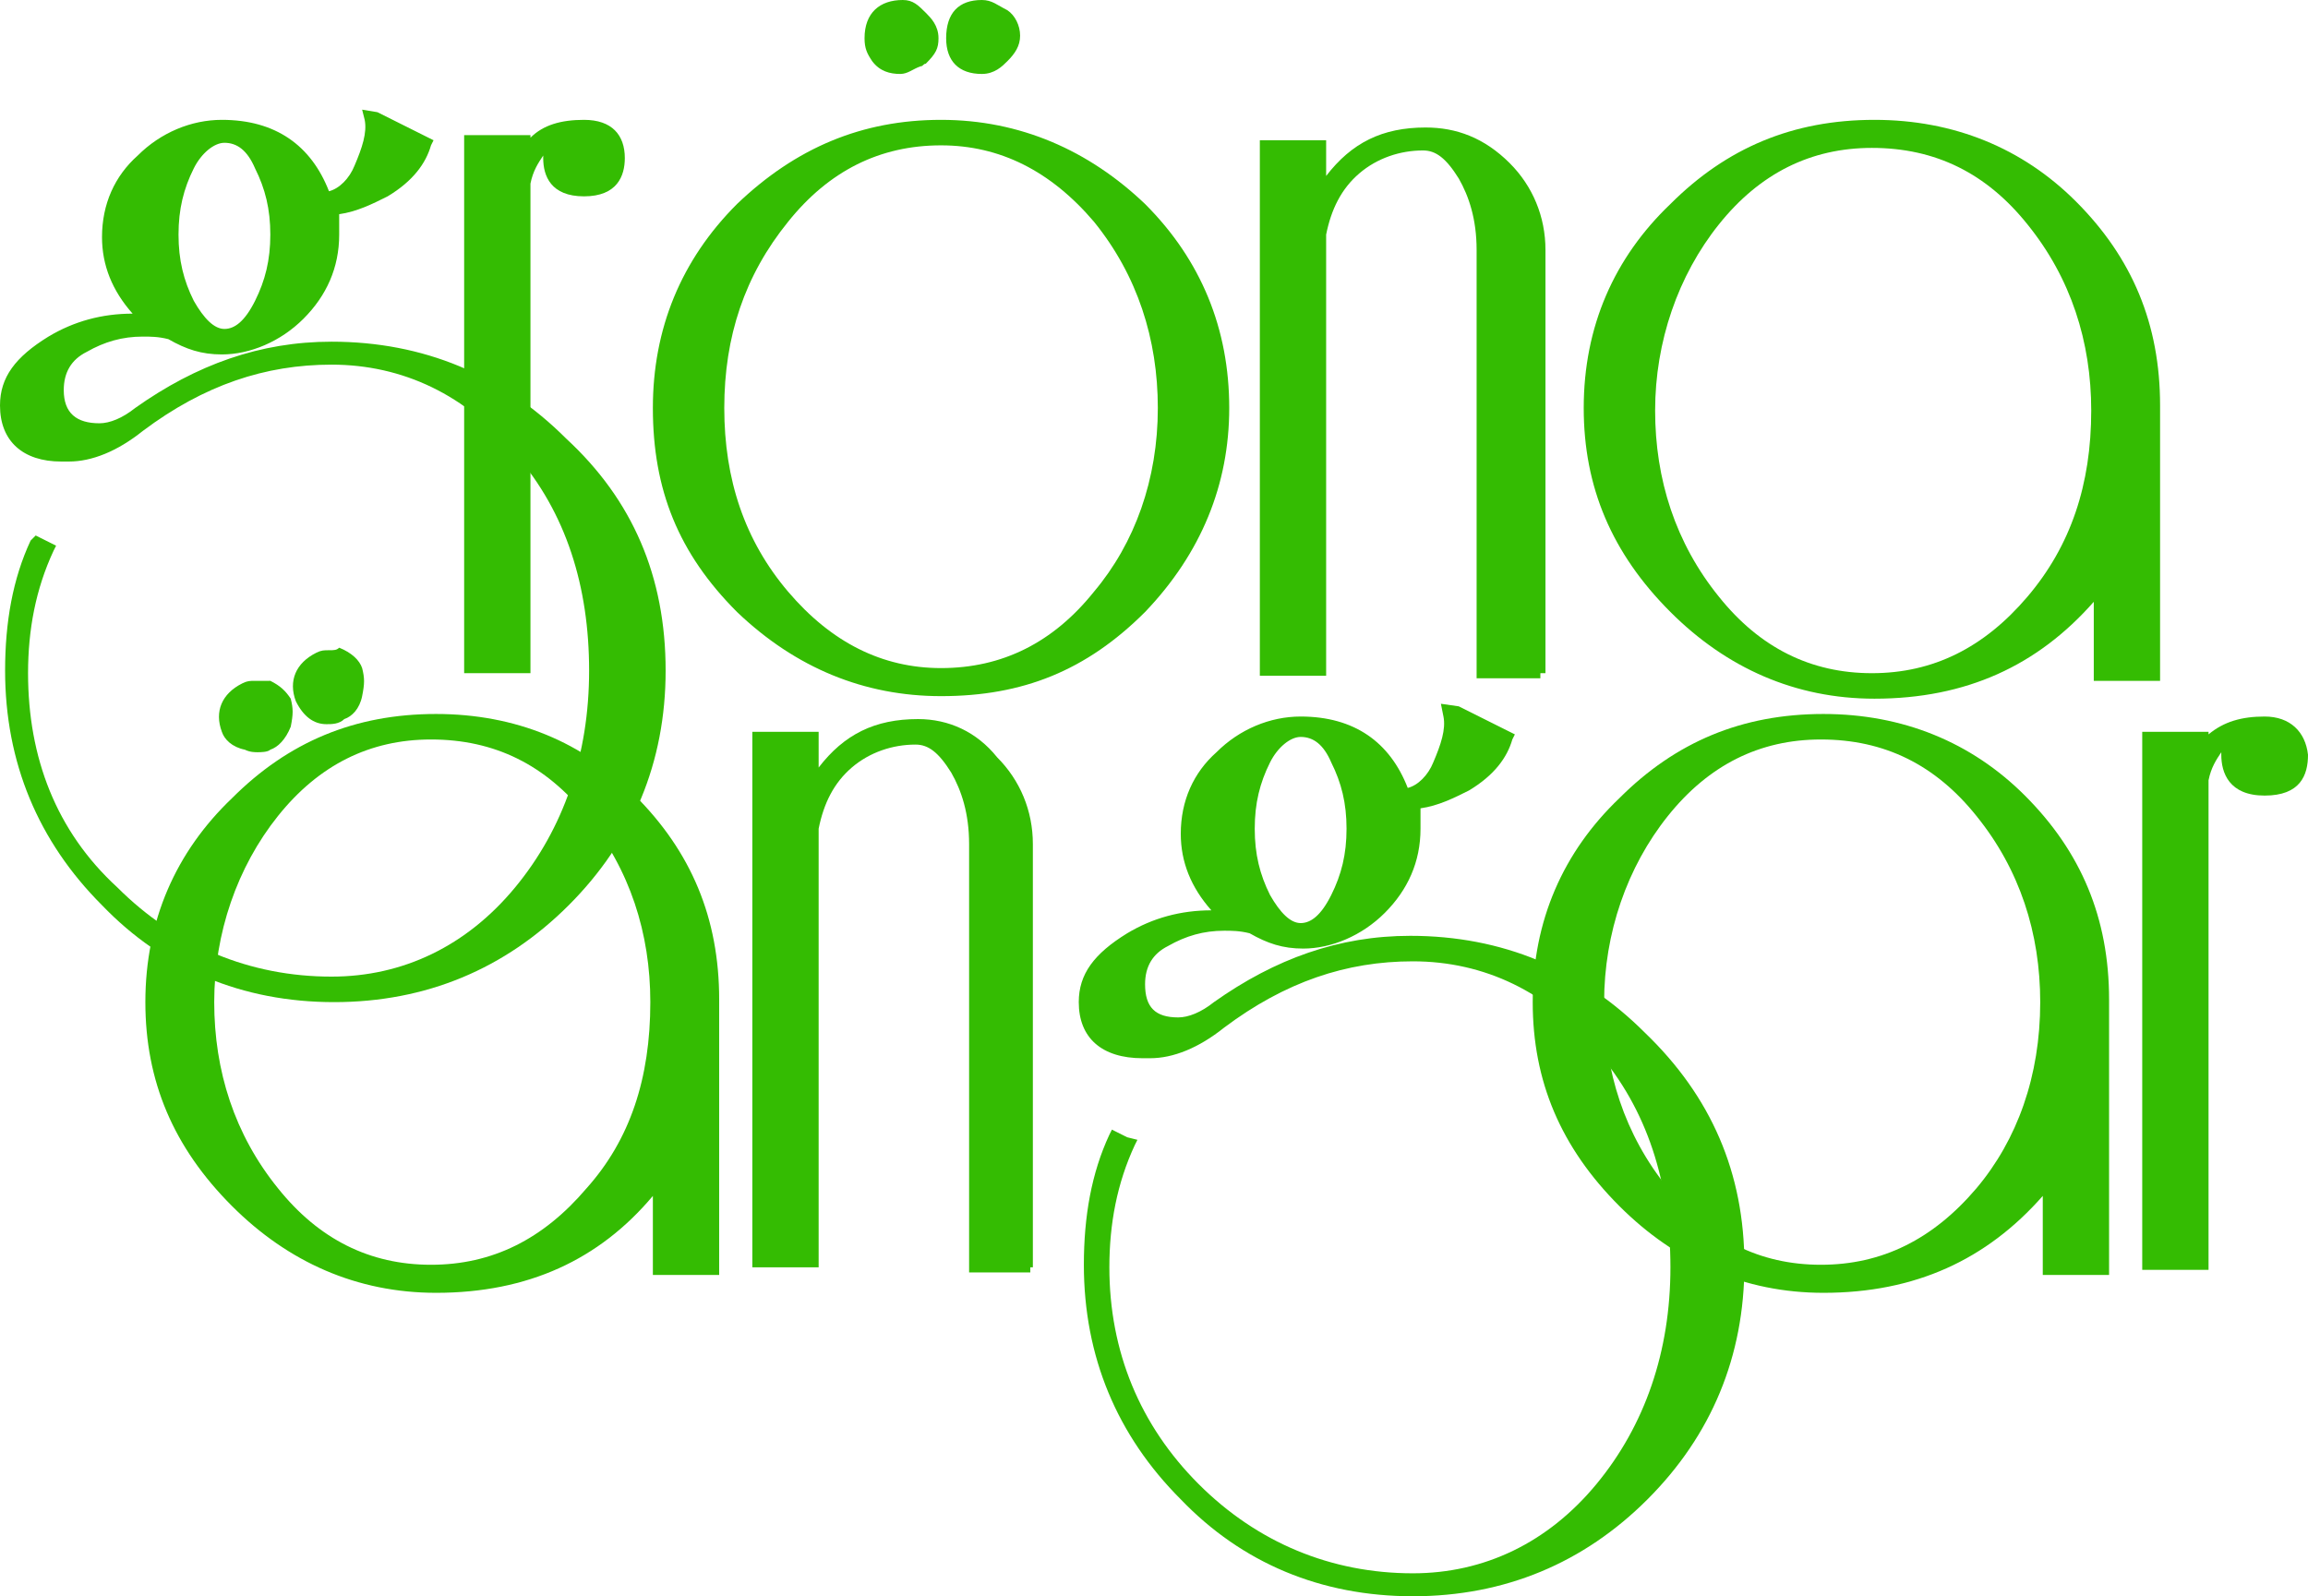 <svg version="1.1" id="Layer_1" xmlns="http://www.w3.org/2000/svg" xmlns:xlink="http://www.w3.org/1999/xlink" x="0px"
     y="0px"
     viewBox="0 0 90.5 62.6" style="enable-background:new 0 0 90.5 62.6;" xml:space="preserve">
<g id="grona-angar">
    <path fill="#34BC02" d="M14.2,4.3l0.1,0.4c0.1,0.5-0.1,1.1-0.4,1.8c-0.2,0.5-0.6,0.9-1,1c-0.7-1.8-2.1-2.8-4.2-2.8
            c-1.2,0-2.4,0.5-3.3,1.4C4.5,6.9,4,8,4,9.3c0,1.1,0.4,2.1,1.2,3l0,0c-1.2,0-2.3,0.3-3.3,0.9C0.6,14,0,14.8,0,15.9
            c0,1.4,0.9,2.2,2.4,2.2c0.1,0,0.2,0,0.3,0c0.9,0,1.9-0.4,2.9-1.2c2.4-1.8,4.8-2.6,7.4-2.6c2.8,0,5.3,1.2,7.2,3.5
            c2,2.3,2.9,5.2,2.9,8.5s-1,6.2-2.9,8.5s-4.4,3.5-7.2,3.5c-3.2,0-6.1-1.2-8.4-3.5c-2.4-2.2-3.5-5.1-3.5-8.4c0-1.7,0.3-3.3,1-4.8
            l0.1-0.2L2,21.3l-0.4-0.2L1.4,21l-0.2,0.2c-0.7,1.5-1,3.2-1,5.1c0,3.6,1.3,6.7,3.8,9.2c2.4,2.5,5.5,3.8,9.1,3.8s6.7-1.3,9.2-3.8
            s3.8-5.6,3.8-9.2c0-3.7-1.3-6.7-3.9-9.1c-2.5-2.5-5.6-3.8-9.2-3.8c-2.8,0-5.3,0.9-7.7,2.6c-0.5,0.4-1,0.6-1.4,0.6
            c-0.9,0-1.4-0.4-1.4-1.3c0-0.7,0.3-1.2,0.9-1.5c0.7-0.4,1.4-0.6,2.2-0.6c0.3,0,0.6,0,1,0.1c0.7,0.4,1.3,0.6,2.1,0.6
            c1.1,0,2.3-0.5,3.2-1.4c0.9-0.9,1.4-2,1.4-3.3V8.4C14,8.3,14.6,8,15.2,7.7c1-0.6,1.5-1.3,1.7-2L17,5.5l-0.2-0.1l-2-1L14.2,4.3
            L14.2,4.3z M8.8,12.9c-0.4,0-0.8-0.4-1.2-1.1C7.2,11,7,10.2,7,9.2s0.2-1.8,0.6-2.6c0.3-0.6,0.8-1,1.2-1c0.5,0,0.9,0.3,1.2,1
            c0.4,0.8,0.6,1.6,0.6,2.6S10.4,11,10,11.8C9.6,12.6,9.2,12.9,8.8,12.9L8.8,12.9z"/>
    <path fill="#34BC02" d="M22.9,4.7c-0.9,0-1.6,0.2-2.1,0.7V5.3h-0.2h-2.2h-0.2v0.2v20.7v0.2h0.2h2.2h0.2v-0.2v-19
            c0.1-0.5,0.3-0.8,0.5-1.1v0.1c0,0.7,0.3,1.5,1.6,1.5c1.3,0,1.6-0.8,1.6-1.5C24.5,5.3,24,4.7,22.9,4.7L22.9,4.7z"/>
    <path fill="#34BC02" d="M38.5,0c-0.9,0-1.4,0.5-1.4,1.5c0,0.9,0.5,1.4,1.4,1.4c0.5,0,0.8-0.3,1-0.5c0.3-0.3,0.5-0.6,0.5-1
            s-0.2-0.8-0.5-1C39.1,0.2,38.9,0,38.5,0L38.5,0z M35.4,0c-0.9,0-1.5,0.5-1.5,1.5c0,0.4,0.1,0.6,0.3,0.9c0.3,0.4,0.7,0.5,1.1,0.5
            c0.3,0,0.5-0.2,0.8-0.3c0.1,0,0.1-0.1,0.2-0.1c0.4-0.4,0.5-0.6,0.5-1c0-0.5-0.3-0.8-0.5-1C36,0.2,35.8,0,35.4,0L35.4,0z
             M36.9,4.7c-3.1,0-5.7,1.1-8,3.3c-2.2,2.2-3.3,4.9-3.3,8c0,3.2,1,5.7,3.3,8c2.3,2.2,5,3.3,8,3.3c3.2,0,5.7-1,8-3.3
            c2.2-2.3,3.3-5,3.3-8c0-3.1-1.1-5.8-3.3-8C42.7,5.9,40,4.7,36.9,4.7L36.9,4.7z M36.9,26.2c-2.3,0-4.3-1-6-3s-2.5-4.4-2.5-7.2
            c0-2.8,0.8-5.2,2.5-7.3c1.6-2,3.6-3,6-3c2.3,0,4.3,1,6,3c1.7,2.1,2.5,4.6,2.5,7.3c0,2.8-0.9,5.3-2.5,7.2
            C41.3,25.2,39.3,26.2,36.9,26.2L36.9,26.2z"/>
    <path fill="#34BC02" d="M55.9,5C54.2,5,53,5.6,52,6.9V5.7V5.5h-0.2h-2.2h-0.2v0.2v20.6v0.2h0.2h2.2H52v-0.2V9.2
            c0.2-1,0.6-1.8,1.3-2.4c0.7-0.6,1.6-0.9,2.5-0.9c0.5,0,0.9,0.3,1.4,1.1c0.4,0.7,0.7,1.6,0.7,2.8v16.6v0.2h0.3h2.2v-0.2h0.2V9.8
            c0-1.3-0.5-2.5-1.4-3.4C58.2,5.4,57.1,5,55.9,5L55.9,5z"/>
    <path fill="#34BC02" d="M73.5,4.7c-3.2,0-5.8,1.1-8,3.3c-2.2,2.1-3.4,4.8-3.4,8c0,3.1,1.1,5.7,3.4,8c2.2,2.2,4.9,3.4,8,3.4
            c3.6,0,6.4-1.3,8.6-3.8v2.9v0.2h0.2h2.2h0.2v-0.2V15.9c0-3.2-1.1-5.8-3.3-8C79.3,5.8,76.6,4.7,73.5,4.7L73.5,4.7z M73.4,26.4
            c-2.4,0-4.4-1-6-3c-1.7-2.1-2.5-4.6-2.5-7.3s0.9-5.3,2.5-7.3s3.6-3,6-3c2.5,0,4.5,1,6.1,3c1.7,2.1,2.5,4.6,2.5,7.3
            c0,2.9-0.8,5.3-2.5,7.3S75.8,26.4,73.4,26.4L73.4,26.4z"/>
    <path fill="#34BC02" d="M17.1,28c-3.2,0-5.8,1.1-8,3.3c-2.2,2.1-3.4,4.8-3.4,8c0,3.1,1.1,5.7,3.4,8c2.2,2.2,4.9,3.4,8,3.4
        c3.6,0,6.4-1.3,8.5-3.8v2.9V50h0.2H28h0.2v-0.2V39.2c0-3.2-1.1-5.8-3.3-8C22.9,29.1,20.2,28,17.1,28L17.1,28z M16.9,49.6
        c-2.4,0-4.4-1-6-3c-1.7-2.1-2.5-4.6-2.5-7.3S9.3,34,10.9,32s3.6-3,6-3c2.5,0,4.5,1,6.1,3c1.7,2.1,2.5,4.6,2.5,7.3
        c0,3-0.8,5.4-2.5,7.3C21.3,48.6,19.3,49.6,16.9,49.6L16.9,49.6z"/>
    <path fill="#34BC02" d="M36,28.2c-1.7,0-2.9,0.6-3.9,1.9V29v-0.3h-0.2h-2.2h-0.2v0.2v20.6v0.2h0.2h2.2h0.2v-0.2v-17
        c0.2-1,0.6-1.8,1.3-2.4c0.7-0.6,1.6-0.9,2.5-0.9c0.5,0,0.9,0.3,1.4,1.1c0.4,0.7,0.7,1.6,0.7,2.8v16.6v0.2h0.2h2.2v-0.2h0.1V33.1
        c0-1.3-0.5-2.5-1.4-3.4C38.3,28.7,37.2,28.2,36,28.2L36,28.2z"/>
    <path fill="#34BC02" d="M56.5,27.6l0.1,0.5c0.1,0.5-0.1,1.1-0.4,1.8c-0.2,0.5-0.6,0.9-1,1c-0.7-1.8-2.1-2.8-4.2-2.8
        c-1.2,0-2.4,0.5-3.3,1.4c-0.9,0.8-1.4,1.9-1.4,3.2c0,1.1,0.4,2.1,1.2,3l0,0c-1.2,0-2.3,0.3-3.3,0.9c-1.3,0.8-1.9,1.6-1.9,2.7
        c0,1.4,0.9,2.2,2.5,2.2c0.1,0,0.2,0,0.3,0c0.9,0,1.9-0.4,2.9-1.2c2.4-1.8,4.8-2.6,7.4-2.6c2.8,0,5.3,1.2,7.2,3.5
        c2,2.3,2.9,5.2,2.9,8.5s-1,6.2-2.9,8.5c-1.9,2.3-4.4,3.5-7.2,3.5c-3.2,0-6.1-1.2-8.4-3.5s-3.5-5.2-3.5-8.5c0-1.7,0.3-3.3,1-4.8
        l0.1-0.2l-0.4-0.1l-0.4-0.2l-0.2-0.1l-0.1,0.2c-0.7,1.5-1,3.2-1,5.1c0,3.6,1.3,6.7,3.8,9.2c2.4,2.5,5.5,3.8,9.1,3.8
        s6.7-1.3,9.2-3.8c2.5-2.5,3.8-5.6,3.8-9.2c0-3.6-1.3-6.6-3.9-9.1c-2.5-2.5-5.6-3.8-9.2-3.8c-2.8,0-5.3,0.9-7.7,2.6
        c-0.5,0.4-1,0.6-1.4,0.6c-0.9,0-1.3-0.4-1.3-1.3c0-0.7,0.3-1.2,0.9-1.5c0.7-0.4,1.4-0.6,2.2-0.6c0.3,0,0.6,0,1,0.1
        c0.7,0.4,1.3,0.6,2.1,0.6c1.1,0,2.3-0.5,3.2-1.4s1.4-2,1.4-3.3v-0.8c0.7-0.1,1.3-0.4,1.9-0.7c1-0.6,1.5-1.3,1.7-2l0.1-0.2
        l-0.2-0.1l-2-1L56.5,27.6L56.5,27.6z M51,36.2c-0.4,0-0.8-0.4-1.2-1.1c-0.4-0.8-0.6-1.6-0.6-2.6s0.2-1.8,0.6-2.6
        c0.3-0.6,0.8-1,1.2-1c0.5,0,0.9,0.3,1.2,1c0.4,0.8,0.6,1.6,0.6,2.6s-0.2,1.8-0.6,2.6C51.8,35.9,51.4,36.2,51,36.2L51,36.2z"/>
    <path fill="#34BC02" d="M71.5,28c-3.2,0-5.8,1.1-8,3.3c-2.2,2.1-3.4,4.8-3.4,8c0,3.1,1.1,5.7,3.4,8c2.2,2.2,4.9,3.4,8,3.4
        c3.6,0,6.4-1.3,8.6-3.8v2.9V50h0.2h2.2h0.2v-0.2V39.2c0-3.2-1.1-5.8-3.3-8C77.3,29.1,74.6,28,71.5,28L71.5,28z M71.4,49.6
        c-2.4,0-4.4-1-6-3c-1.7-2.1-2.5-4.6-2.5-7.3s0.9-5.3,2.5-7.3c1.6-2,3.6-3,6-3c2.5,0,4.5,1,6.1,3c1.7,2.1,2.5,4.6,2.5,7.3
        c0,2.9-0.9,5.4-2.5,7.3C75.8,48.6,73.8,49.6,71.4,49.6L71.4,49.6z"/>
    <path fill="#34BC02" d="M88.8,28.1c-0.9,0-1.6,0.2-2.2,0.7v-0.1h-0.2h-2.2H84v0.2v20.7v0.2h0.2h2.2h0.2v-0.2v-19
        c0.1-0.5,0.3-0.8,0.5-1.1v0.1c0,0.7,0.3,1.6,1.7,1.6s1.7-0.8,1.7-1.6C90.4,28.7,89.8,28.1,88.8,28.1L88.8,28.1z"/>
    <path fill="#34BC02" d="M10,26.7c-0.2,0-0.3,0-0.5,0.1c-0.8,0.4-1.1,1.1-0.8,1.9c0.1,0.3,0.4,0.6,0.9,0.7c0.2,0.1,0.4,0.1,0.5,0.1
        s0.4,0,0.5-0.1c0.3-0.1,0.6-0.4,0.8-0.9c0.1-0.5,0.1-0.7,0-1.1c-0.2-0.3-0.4-0.5-0.8-0.7l0,0l0,0C10.3,26.7,10.2,26.7,10,26.7
        L10,26.7z"/>
    <path fill="#34BC02" d="M12.9,25.5c-0.2,0-0.3,0-0.5,0.1c-0.8,0.4-1.1,1.1-0.8,1.9c0.3,0.6,0.7,0.9,1.2,0.9c0.2,0,0.5,0,0.7-0.2
        c0.3-0.1,0.6-0.4,0.7-0.9s0.1-0.7,0-1.1c-0.1-0.3-0.4-0.6-0.9-0.8C13.2,25.5,13.1,25.5,12.9,25.5L12.9,25.5z"/>
</g>
</svg>
